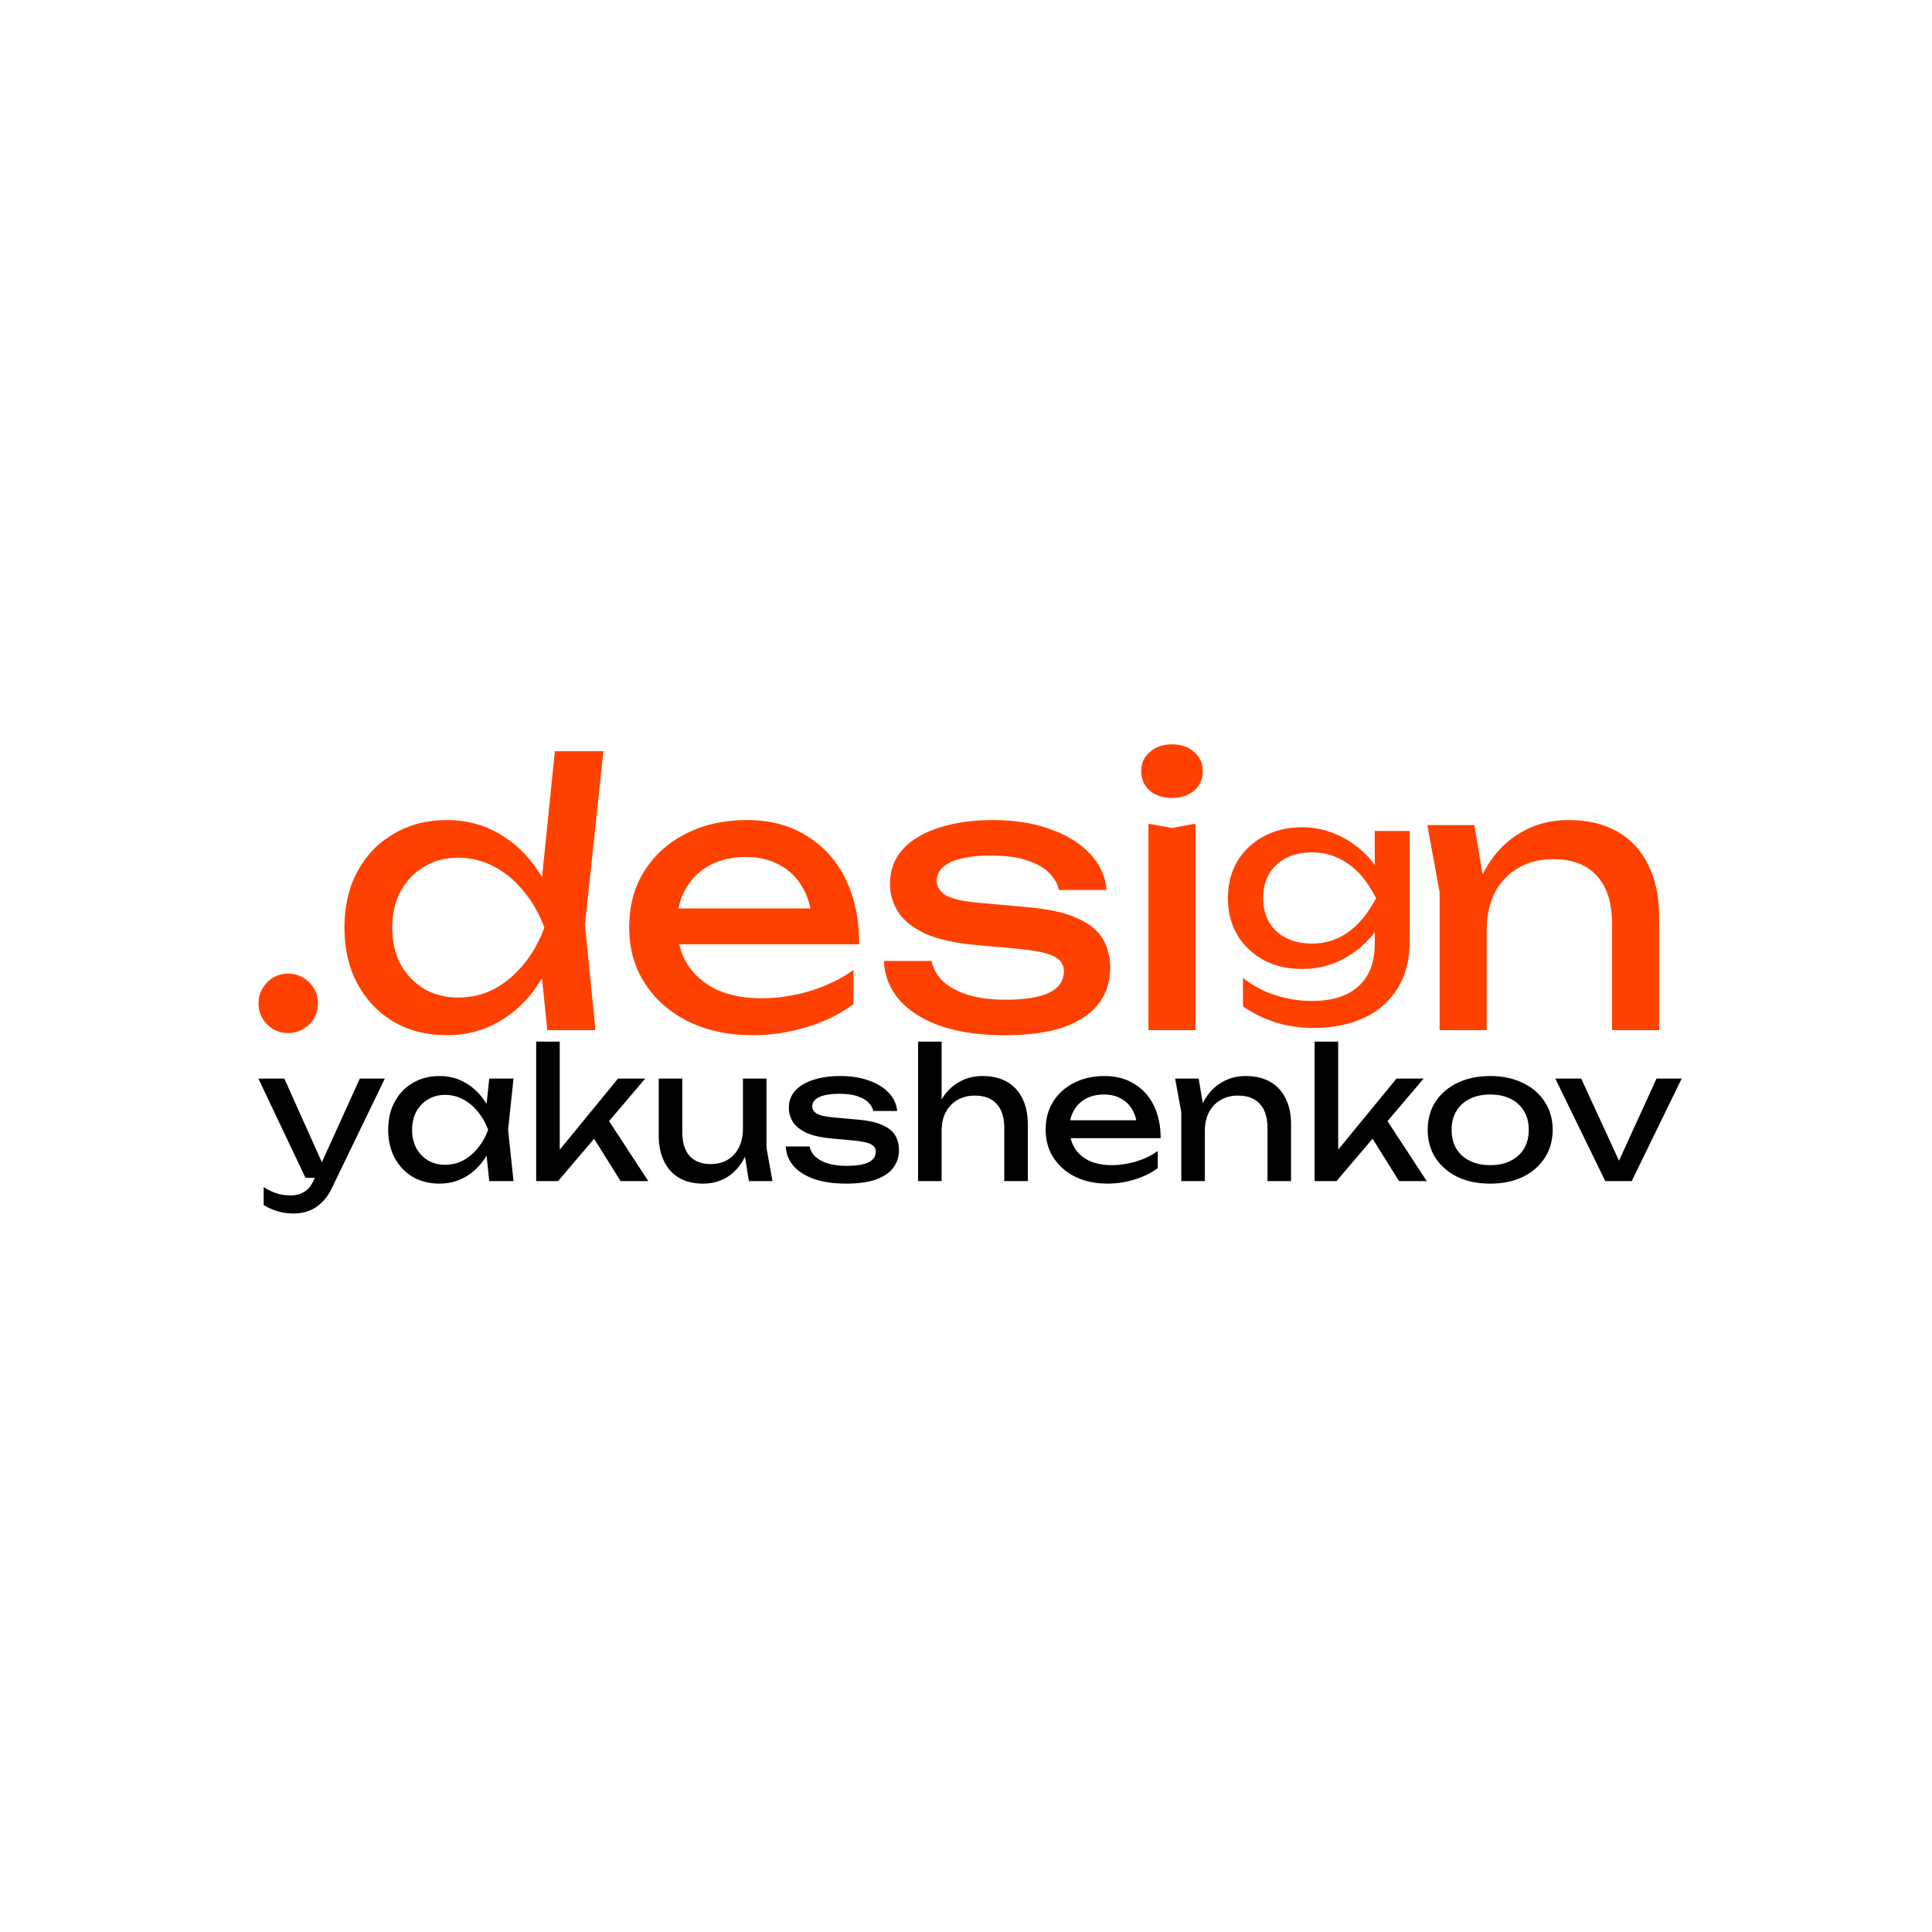 <svg width="512" height="512" viewBox="0 0 512 512" fill="none" xmlns="http://www.w3.org/2000/svg">
<path d="M77.84 321.592C76.24 321.592 74.784 321.384 73.472 320.968C72.192 320.584 70.992 320.04 69.872 319.336V314.584C71.088 315.352 72.24 315.912 73.328 316.264C74.448 316.616 75.696 316.792 77.072 316.792C78.384 316.792 79.552 316.488 80.576 315.88C81.6 315.304 82.448 314.28 83.12 312.808L95.36 285.832H101.984L87.92 314.92C87.152 316.52 86.24 317.8 85.184 318.76C84.16 319.752 83.024 320.472 81.776 320.92C80.56 321.368 79.248 321.592 77.84 321.592ZM80.96 312.136L68.48 285.832H75.344L87.152 312.136H80.96ZM129.656 313L128.6 302.92L129.848 299.416L128.6 295.96L129.656 285.832H136.088L134.648 299.416L136.088 313H129.656ZM131.576 299.416C130.968 302.264 129.96 304.76 128.552 306.904C127.144 309.048 125.4 310.712 123.32 311.896C121.272 313.08 118.984 313.672 116.456 313.672C113.8 313.672 111.448 313.08 109.4 311.896C107.352 310.68 105.752 309 104.6 306.856C103.448 304.712 102.872 302.232 102.872 299.416C102.872 296.568 103.448 294.088 104.6 291.976C105.752 289.832 107.352 288.168 109.4 286.984C111.448 285.768 113.8 285.16 116.456 285.16C118.984 285.16 121.272 285.752 123.32 286.936C125.4 288.12 127.144 289.784 128.552 291.928C129.992 294.04 131 296.536 131.576 299.416ZM109.208 299.416C109.208 301.24 109.576 302.856 110.312 304.264C111.08 305.64 112.12 306.728 113.432 307.528C114.744 308.296 116.248 308.68 117.944 308.68C119.672 308.68 121.272 308.296 122.744 307.528C124.216 306.728 125.512 305.64 126.632 304.264C127.784 302.856 128.696 301.24 129.368 299.416C128.696 297.592 127.784 295.992 126.632 294.616C125.512 293.208 124.216 292.12 122.744 291.352C121.272 290.552 119.672 290.152 117.944 290.152C116.248 290.152 114.744 290.552 113.432 291.352C112.12 292.12 111.08 293.208 110.312 294.616C109.576 295.992 109.208 297.592 109.208 299.416ZM148.333 307.576L146.509 306.904L163.789 285.832H170.989L147.901 313H142.093V276.04H148.333V307.576ZM156.061 299.56L160.429 295.624L171.805 313H164.461L156.061 299.56ZM186.329 313.672C183.833 313.672 181.705 313.16 179.945 312.136C178.217 311.112 176.889 309.64 175.961 307.72C175.033 305.8 174.569 303.512 174.569 300.856V285.832H180.809V299.896C180.809 302.712 181.449 304.856 182.729 306.328C184.041 307.768 185.913 308.488 188.345 308.488C190.105 308.488 191.609 308.104 192.857 307.336C194.137 306.568 195.129 305.48 195.833 304.072C196.537 302.632 196.889 300.968 196.889 299.08L199.049 300.28C198.793 303.064 198.089 305.464 196.937 307.48C195.785 309.464 194.297 311 192.473 312.088C190.649 313.144 188.601 313.672 186.329 313.672ZM198.473 313L196.889 303.208V285.832H203.129V304.168L204.713 313H198.473ZM238.237 304.744C238.237 306.568 237.725 308.152 236.701 309.496C235.677 310.84 234.125 311.88 232.045 312.616C229.965 313.32 227.357 313.672 224.221 313.672C220.989 313.672 218.189 313.272 215.821 312.472C213.453 311.64 211.613 310.488 210.301 309.016C209.021 307.512 208.333 305.784 208.237 303.832H214.573C214.765 304.856 215.277 305.768 216.109 306.568C216.973 307.336 218.093 307.928 219.469 308.344C220.877 308.76 222.477 308.968 224.269 308.968C226.861 308.968 228.813 308.664 230.125 308.056C231.437 307.416 232.093 306.456 232.093 305.176C232.093 304.312 231.645 303.656 230.749 303.208C229.885 302.76 228.237 302.424 225.805 302.2L220.477 301.72C217.597 301.464 215.325 300.952 213.661 300.184C211.997 299.384 210.813 298.424 210.109 297.304C209.405 296.152 209.053 294.936 209.053 293.656C209.053 291.8 209.629 290.248 210.781 289C211.933 287.752 213.533 286.808 215.581 286.168C217.629 285.496 220.013 285.16 222.733 285.16C225.549 285.16 228.061 285.56 230.269 286.36C232.477 287.128 234.237 288.216 235.549 289.624C236.861 291 237.597 292.6 237.757 294.424H231.421C231.293 293.688 230.909 292.984 230.269 292.312C229.661 291.608 228.717 291.032 227.437 290.584C226.189 290.104 224.509 289.864 222.397 289.864C220.157 289.864 218.397 290.152 217.117 290.728C215.869 291.304 215.245 292.152 215.245 293.272C215.245 293.976 215.629 294.584 216.397 295.096C217.165 295.576 218.589 295.912 220.669 296.104L227.533 296.728C230.285 296.984 232.429 297.48 233.965 298.216C235.533 298.92 236.637 299.832 237.277 300.952C237.917 302.072 238.237 303.336 238.237 304.744ZM243.296 276.04H249.536V313H243.296V276.04ZM260.336 285.16C262.896 285.16 265.072 285.672 266.864 286.696C268.656 287.72 270.016 289.192 270.944 291.112C271.904 293 272.384 295.288 272.384 297.976V313H266.144V298.984C266.144 296.136 265.472 293.992 264.128 292.552C262.816 291.08 260.88 290.344 258.32 290.344C256.56 290.344 255.008 290.744 253.664 291.544C252.352 292.312 251.328 293.4 250.592 294.808C249.888 296.216 249.536 297.864 249.536 299.752L247.328 298.552C247.616 295.736 248.352 293.336 249.536 291.352C250.72 289.368 252.24 287.848 254.096 286.792C255.952 285.704 258.032 285.16 260.336 285.16ZM293.472 313.672C290.304 313.672 287.488 313.08 285.024 311.896C282.56 310.68 280.624 309 279.216 306.856C277.808 304.712 277.104 302.216 277.104 299.368C277.104 296.552 277.76 294.088 279.072 291.976C280.416 289.832 282.256 288.168 284.592 286.984C286.96 285.768 289.664 285.16 292.704 285.16C295.744 285.16 298.368 285.848 300.576 287.224C302.816 288.568 304.544 290.472 305.76 292.936C306.976 295.4 307.584 298.296 307.584 301.624H282V296.872H304.464L301.344 298.648C301.248 296.856 300.816 295.32 300.048 294.04C299.312 292.76 298.304 291.784 297.024 291.112C295.776 290.408 294.288 290.056 292.56 290.056C290.736 290.056 289.136 290.424 287.76 291.16C286.416 291.896 285.36 292.936 284.592 294.28C283.824 295.592 283.44 297.16 283.44 298.984C283.44 301 283.888 302.744 284.784 304.216C285.712 305.688 287.008 306.824 288.672 307.624C290.368 308.392 292.368 308.776 294.672 308.776C296.752 308.776 298.88 308.456 301.056 307.816C303.232 307.144 305.152 306.216 306.816 305.032V309.544C305.152 310.824 303.12 311.832 300.72 312.568C298.352 313.304 295.936 313.672 293.472 313.672ZM311.422 285.832H317.662L319.294 295.624V313H313.054V294.712L311.422 285.832ZM330.094 285.16C332.654 285.16 334.83 285.672 336.622 286.696C338.414 287.72 339.774 289.192 340.702 291.112C341.662 293 342.142 295.288 342.142 297.976V313H335.902V298.984C335.902 296.136 335.23 293.992 333.886 292.552C332.574 291.08 330.638 290.344 328.078 290.344C326.318 290.344 324.766 290.744 323.422 291.544C322.11 292.312 321.086 293.4 320.35 294.808C319.646 296.216 319.294 297.864 319.294 299.752L317.086 298.552C317.374 295.736 318.11 293.336 319.294 291.352C320.478 289.368 321.998 287.848 323.854 286.792C325.71 285.704 327.79 285.16 330.094 285.16ZM354.63 307.576L352.806 306.904L370.086 285.832H377.286L354.198 313H348.39V276.04H354.63V307.576ZM362.358 299.56L366.726 295.624L378.102 313H370.758L362.358 299.56ZM394.914 313.672C391.618 313.672 388.722 313.08 386.226 311.896C383.762 310.68 381.826 309 380.418 306.856C379.042 304.712 378.354 302.232 378.354 299.416C378.354 296.568 379.042 294.088 380.418 291.976C381.826 289.832 383.762 288.168 386.226 286.984C388.722 285.768 391.618 285.16 394.914 285.16C398.21 285.16 401.09 285.768 403.554 286.984C406.05 288.168 407.986 289.832 409.362 291.976C410.77 294.088 411.474 296.568 411.474 299.416C411.474 302.232 410.77 304.712 409.362 306.856C407.986 309 406.05 310.68 403.554 311.896C401.09 313.08 398.21 313.672 394.914 313.672ZM394.914 308.776C397.026 308.776 398.834 308.392 400.338 307.624C401.874 306.856 403.058 305.784 403.89 304.408C404.722 303 405.138 301.336 405.138 299.416C405.138 297.496 404.722 295.848 403.89 294.472C403.058 293.064 401.874 291.976 400.338 291.208C398.834 290.44 397.026 290.056 394.914 290.056C392.834 290.056 391.026 290.44 389.49 291.208C387.954 291.976 386.77 293.064 385.938 294.472C385.106 295.848 384.69 297.496 384.69 299.416C384.69 301.336 385.106 303 385.938 304.408C386.77 305.784 387.954 306.856 389.49 307.624C391.026 308.392 392.834 308.776 394.914 308.776ZM430.261 310.216H427.861L438.997 285.832H445.669L432.421 313H425.413L412.165 285.832H419.029L430.261 310.216Z" fill="black"/>
<path d="M76.384 273.768C74.912 273.768 73.568 273.416 72.352 272.712C71.2 272.008 70.272 271.08 69.568 269.928C68.864 268.712 68.512 267.368 68.512 265.896C68.512 264.424 68.864 263.112 69.568 261.96C70.272 260.744 71.2 259.784 72.352 259.08C73.568 258.376 74.912 258.024 76.384 258.024C77.856 258.024 79.168 258.376 80.32 259.08C81.536 259.784 82.496 260.744 83.2 261.96C83.904 263.112 84.256 264.424 84.256 265.896C84.256 267.368 83.904 268.712 83.2 269.928C82.496 271.08 81.536 272.008 80.32 272.712C79.168 273.416 77.856 273.768 76.384 273.768ZM145.035 273L142.923 252.36L145.707 245.928L143.019 238.536L147.051 199.08H159.915L155.019 245.064L157.803 273H145.035ZM148.683 245.832C147.467 251.528 145.451 256.52 142.635 260.808C139.819 265.096 136.331 268.424 132.171 270.792C128.075 273.16 123.499 274.344 118.443 274.344C113.131 274.344 108.427 273.16 104.331 270.792C100.235 268.36 97.035 265 94.731 260.712C92.427 256.424 91.275 251.464 91.275 245.832C91.275 240.136 92.427 235.176 94.731 230.952C97.035 226.664 100.235 223.336 104.331 220.968C108.427 218.536 113.131 217.32 118.443 217.32C123.499 217.32 128.075 218.504 132.171 220.872C136.331 223.24 139.819 226.568 142.635 230.856C145.515 235.08 147.531 240.072 148.683 245.832ZM103.947 245.832C103.947 249.48 104.683 252.712 106.155 255.528C107.691 258.28 109.771 260.456 112.395 262.056C115.019 263.592 118.027 264.36 121.419 264.36C124.875 264.36 128.075 263.592 131.019 262.056C133.963 260.456 136.555 258.28 138.795 255.528C141.099 252.712 142.923 249.48 144.267 245.832C142.923 242.184 141.099 238.984 138.795 236.232C136.555 233.416 133.963 231.24 131.019 229.704C128.075 228.104 124.875 227.304 121.419 227.304C118.027 227.304 115.019 228.104 112.395 229.704C109.771 231.24 107.691 233.416 106.155 236.232C104.683 238.984 103.947 242.184 103.947 245.832ZM199.476 274.344C193.14 274.344 187.508 273.16 182.58 270.792C177.652 268.36 173.78 265 170.964 260.712C168.148 256.424 166.74 251.432 166.74 245.736C166.74 240.104 168.052 235.176 170.676 230.952C173.364 226.664 177.044 223.336 181.716 220.968C186.452 218.536 191.86 217.32 197.94 217.32C204.02 217.32 209.268 218.696 213.684 221.448C218.164 224.136 221.62 227.944 224.052 232.872C226.484 237.8 227.7 243.592 227.7 250.248H176.532V240.744H221.46L215.22 244.296C215.028 240.712 214.164 237.64 212.628 235.08C211.156 232.52 209.14 230.568 206.58 229.224C204.084 227.816 201.108 227.112 197.652 227.112C194.004 227.112 190.804 227.848 188.052 229.32C185.364 230.792 183.252 232.872 181.716 235.56C180.18 238.184 179.412 241.32 179.412 244.968C179.412 249 180.308 252.488 182.1 255.432C183.956 258.376 186.548 260.648 189.876 262.248C193.268 263.784 197.268 264.552 201.876 264.552C206.036 264.552 210.292 263.912 214.644 262.632C218.996 261.288 222.836 259.432 226.164 257.064V266.088C222.836 268.648 218.772 270.664 213.972 272.136C209.236 273.608 204.404 274.344 199.476 274.344ZM294.224 256.488C294.224 260.136 293.2 263.304 291.152 265.992C289.104 268.68 286 270.76 281.84 272.232C277.68 273.64 272.464 274.344 266.192 274.344C259.728 274.344 254.128 273.544 249.392 271.944C244.656 270.28 240.976 267.976 238.352 265.032C235.792 262.024 234.416 258.568 234.224 254.664H246.896C247.28 256.712 248.304 258.536 249.968 260.136C251.696 261.672 253.936 262.856 256.688 263.688C259.504 264.52 262.704 264.936 266.288 264.936C271.472 264.936 275.376 264.328 278 263.112C280.624 261.832 281.936 259.912 281.936 257.352C281.936 255.624 281.04 254.312 279.248 253.416C277.52 252.52 274.224 251.848 269.36 251.4L258.704 250.44C252.944 249.928 248.4 248.904 245.072 247.368C241.744 245.768 239.376 243.848 237.968 241.608C236.56 239.304 235.856 236.872 235.856 234.312C235.856 230.6 237.008 227.496 239.312 225C241.616 222.504 244.816 220.616 248.912 219.336C253.008 217.992 257.776 217.32 263.216 217.32C268.848 217.32 273.872 218.12 278.288 219.72C282.704 221.256 286.224 223.432 288.848 226.248C291.472 229 292.944 232.2 293.264 235.848H280.592C280.336 234.376 279.568 232.968 278.288 231.624C277.072 230.216 275.184 229.064 272.624 228.168C270.128 227.208 266.768 226.728 262.544 226.728C258.064 226.728 254.544 227.304 251.984 228.456C249.488 229.608 248.24 231.304 248.24 233.544C248.24 234.952 249.008 236.168 250.544 237.192C252.08 238.152 254.928 238.824 259.088 239.208L272.816 240.456C278.32 240.968 282.608 241.96 285.68 243.432C288.816 244.84 291.024 246.664 292.304 248.904C293.584 251.144 294.224 253.672 294.224 256.488ZM304.343 218.28L310.583 219.432L316.823 218.28V273H304.343V218.28ZM310.583 211.464C308.215 211.464 306.263 210.824 304.727 209.544C303.191 208.2 302.423 206.472 302.423 204.36C302.423 202.248 303.191 200.552 304.727 199.272C306.263 197.928 308.215 197.256 310.583 197.256C313.015 197.256 314.967 197.928 316.439 199.272C317.975 200.552 318.743 202.248 318.743 204.36C318.743 206.472 317.975 208.2 316.439 209.544C314.967 210.824 313.015 211.464 310.583 211.464ZM378.251 218.664H390.731L393.995 238.248V273H381.515V236.424L378.251 218.664ZM415.595 217.32C420.715 217.32 425.067 218.344 428.651 220.392C432.235 222.44 434.955 225.384 436.811 229.224C438.731 233 439.691 237.576 439.691 242.952V273H427.211V244.968C427.211 239.272 425.867 234.984 423.179 232.104C420.555 229.16 416.683 227.688 411.563 227.688C408.043 227.688 404.939 228.488 402.251 230.088C399.627 231.624 397.579 233.8 396.107 236.616C394.699 239.432 393.995 242.728 393.995 246.504L389.579 244.104C390.155 238.472 391.627 233.672 393.995 229.704C396.363 225.736 399.403 222.696 403.115 220.584C406.827 218.408 410.987 217.32 415.595 217.32Z" fill="#FF4100"/>
<g clip-path="url(#clip0_859_249)">
<path d="M364.325 250.128V243.123L364.681 241.862V234.226L364.325 232.825V220.215H373.591V249.288C373.591 254.378 372.498 258.628 370.312 262.037C368.126 265.493 365.133 268.085 361.332 269.813C357.53 271.541 353.159 272.405 348.217 272.405C344.606 272.405 341.28 271.938 338.239 271.004C335.198 270.07 332.252 268.646 329.401 266.731V259.165C332.3 261.407 335.293 262.971 338.382 263.859C341.47 264.793 344.559 265.26 347.647 265.26C353.064 265.26 357.198 263.952 360.049 261.337C362.9 258.722 364.325 254.985 364.325 250.128ZM344.939 256.783C341.233 256.783 337.907 256.013 334.961 254.472C332.015 252.884 329.687 250.689 327.976 247.886C326.265 245.084 325.41 241.792 325.41 238.009C325.41 234.226 326.265 230.933 327.976 228.131C329.687 225.329 332.015 223.157 334.961 221.616C337.907 220.028 341.233 219.234 344.939 219.234C347.695 219.234 350.237 219.655 352.565 220.495C354.941 221.336 357.055 222.457 358.908 223.858C360.809 225.212 362.401 226.73 363.684 228.411C365.014 230.046 366.036 231.727 366.748 233.455C367.461 235.137 367.817 236.678 367.817 238.079C367.817 239.9 367.271 241.909 366.178 244.104C365.085 246.252 363.517 248.283 361.474 250.198C359.479 252.113 357.079 253.701 354.276 254.962C351.472 256.176 348.36 256.783 344.939 256.783ZM347.79 250.058C351.163 250.058 354.252 249.101 357.055 247.186C359.906 245.271 362.448 242.212 364.681 238.009C362.448 233.712 359.906 230.63 357.055 228.762C354.252 226.847 351.163 225.89 347.79 225.89C345.034 225.89 342.682 226.403 340.734 227.431C338.786 228.458 337.289 229.883 336.244 231.704C335.246 233.525 334.747 235.627 334.747 238.009C334.747 240.344 335.246 242.422 336.244 244.244C337.289 246.065 338.786 247.49 340.734 248.517C342.682 249.544 345.034 250.058 347.79 250.058Z" fill="#FF4100"/>
</g>
<defs>
<clipPath id="clip0_859_249">
<rect width="49" height="54" fill="white" transform="translate(325 219)"/>
</clipPath>
</defs>
</svg>
